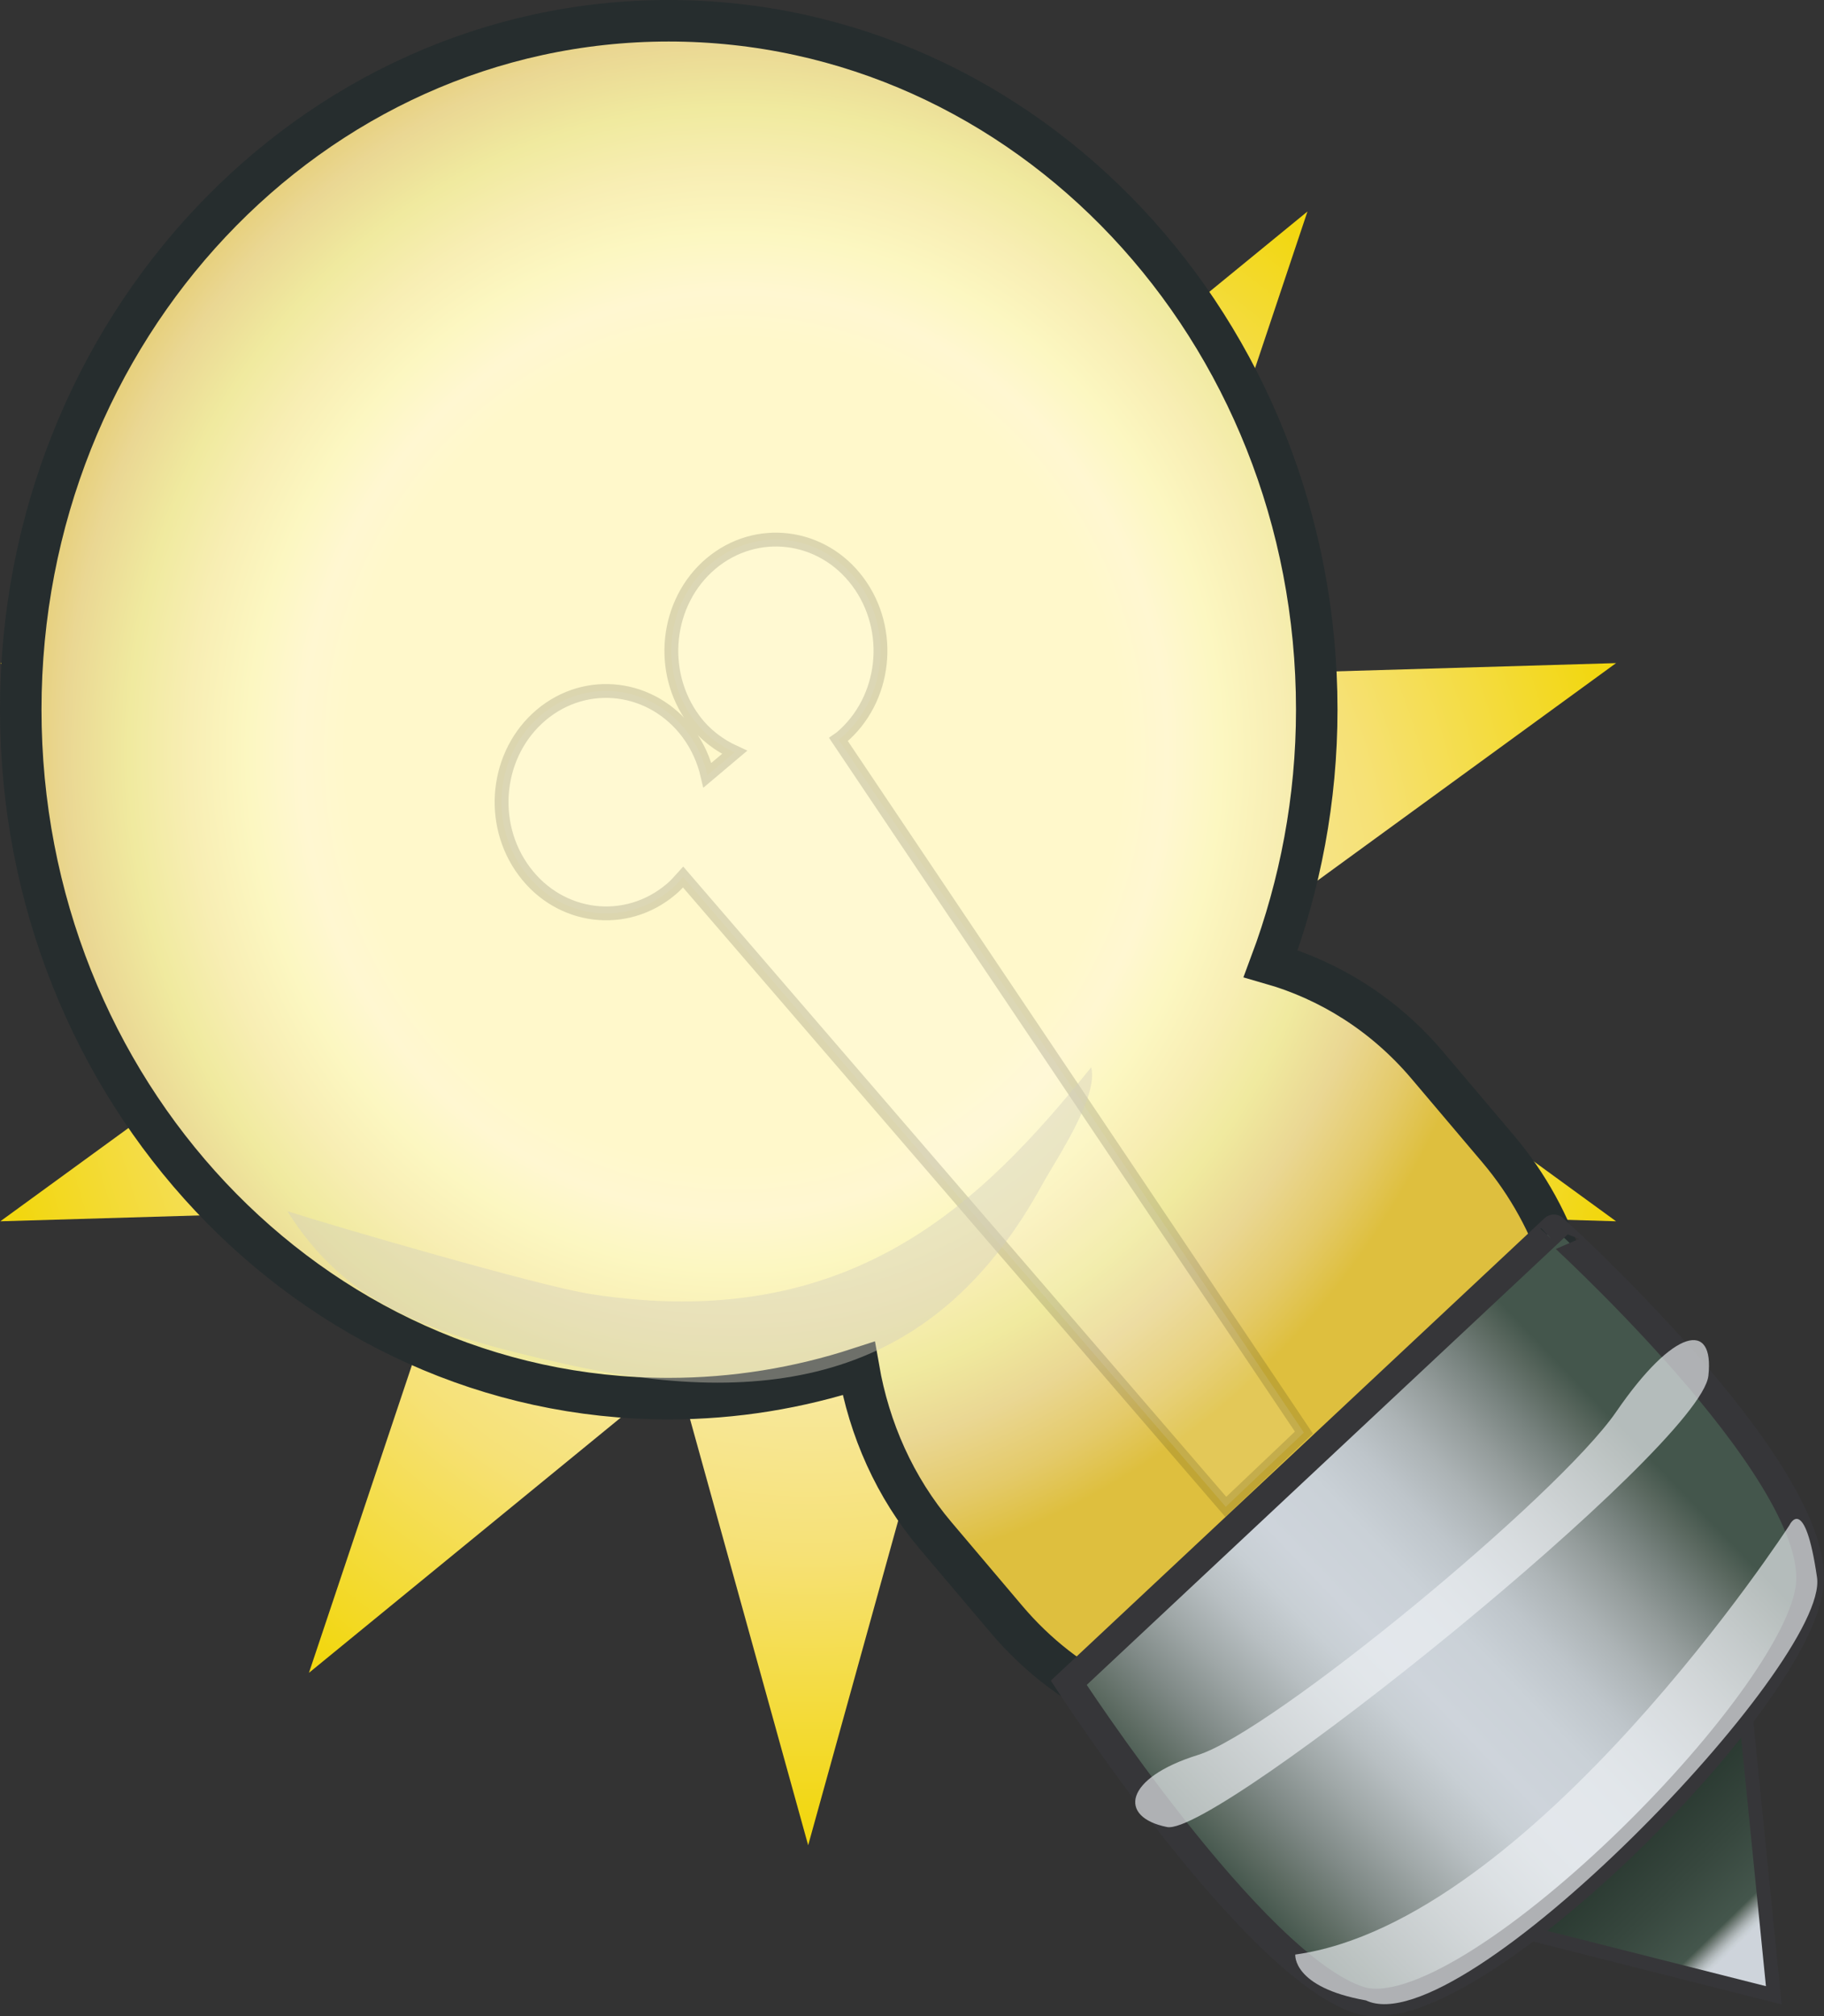 <?xml version="1.0" encoding="UTF-8" standalone="no"?>
<!-- Generator: Adobe Illustrator 12.0.0, SVG Export Plug-In . SVG Version: 6.00 Build 51448)  -->
<svg
   xmlns:dc="http://purl.org/dc/elements/1.1/"
   xmlns:cc="http://web.resource.org/cc/"
   xmlns:rdf="http://www.w3.org/1999/02/22-rdf-syntax-ns#"
   xmlns:svg="http://www.w3.org/2000/svg"
   xmlns="http://www.w3.org/2000/svg"
   xmlns:sodipodi="http://sodipodi.sourceforge.net/DTD/sodipodi-0.dtd"
   xmlns:inkscape="http://www.inkscape.org/namespaces/inkscape"
   version="1.1"
   id="Í_xBC__xB2_ã_x5F_1"
   width="32.956"
   height="36.415"
   viewBox="0 0 32.956 36.415"
   style="overflow:visible;enable-background:new 0 0 32.956 36.415;"
   xml:space="preserve"
   sodipodi:version="0.32"
   inkscape:version="0.44.1"
   sodipodi:docname="Light.svg"
   sodipodi:docbase="/home/user"><rect x="0" y="0" width="32.956" height="36.415" fill="#333333" stroke="none"/><defs
   id="defs108"><radialGradient
     gradientUnits="userSpaceOnUse"
     gradientTransform="matrix(0.889,0,0,0.945,15.851,17.296)"
     r="16.843"
     cy="-0.296"
     cx="-1.404"
     id="XMLID_5_">
		<stop
   id="stop6"
   style="stop-color:#FFFFFF"
   offset="0" />
		<stop
   id="stop8"
   style="stop-color:#FCF9E9"
   offset="0.115" />
		<stop
   id="stop10"
   style="stop-color:#F9EEBC"
   offset="0.354" />
		<stop
   id="stop12"
   style="stop-color:#F6E176"
   offset="0.694" />
		<stop
   id="stop14"
   style="stop-color:#F2D710"
   offset="1" />
	</radialGradient><linearGradient
     y2="26.699"
     x2="23.513"
     y1="35.02"
     x1="31.605"
     gradientUnits="userSpaceOnUse"
     id="XMLID_6_">
		<stop
   id="stop19"
   style="stop-color:#CED4DB"
   offset="0.006" />
		<stop
   id="stop21"
   style="stop-color:#C8CFD4"
   offset="0.011" />
		<stop
   id="stop23"
   style="stop-color:#B8BFC2"
   offset="0.018" />
		<stop
   id="stop25"
   style="stop-color:#9FA7A7"
   offset="0.025" />
		<stop
   id="stop27"
   style="stop-color:#808A87"
   offset="0.032" />
		<stop
   id="stop29"
   style="stop-color:#5D6B62"
   offset="0.04" />
		<stop
   id="stop31"
   style="stop-color:#44564C"
   offset="0.045" />
		<stop
   id="stop33"
   style="stop-color:#37473E"
   offset="0.137" />
		<stop
   id="stop35"
   style="stop-color:#28372F"
   offset="0.258" />
		<stop
   id="stop37"
   style="stop-color:#192820"
   offset="0.385" />
		<stop
   id="stop39"
   style="stop-color:#071810"
   offset="0.517" />
		<stop
   id="stop41"
   style="stop-color:#010B05"
   offset="0.657" />
		<stop
   id="stop43"
   style="stop-color:#000201"
   offset="0.81" />
		<stop
   id="stop45"
   style="stop-color:#000000"
   offset="1" />
	</linearGradient><radialGradient
     gradientUnits="userSpaceOnUse"
     gradientTransform="matrix(0.889,0,0,0.945,15.851,17.296)"
     r="15.96"
     cy="-3.922"
     cx="-2.901"
     id="XMLID_7_">
		<stop
   id="stop50"
   style="stop-color:#fff8cb;stop-opacity:1;"
   offset="0.494" />
		<stop
   id="stop52"
   style="stop-color:#fff7d1;stop-opacity:1;"
   offset="0.552" />
		<stop
   id="stop54"
   style="stop-color:#fcf7c1;stop-opacity:1;"
   offset="0.62" />
		<stop
   id="stop56"
   style="stop-color:#f8eeb4;stop-opacity:1;"
   offset="0.694" />
		<stop
   id="stop58"
   style="stop-color:#f0ea9f;stop-opacity:1;"
   offset="0.771" />
		<stop
   id="stop60"
   style="stop-color:#EAD793"
   offset="0.852" />
		<stop
   id="stop62"
   style="stop-color:#E4CA6A"
   offset="0.934" />
		<stop
   id="stop64"
   style="stop-color:#DEBF3E"
   offset="1" />
	</radialGradient><linearGradient
     y2="33.913"
     x2="22.189"
     y1="26.108"
     x1="30.307"
     gradientUnits="userSpaceOnUse"
     id="XMLID_8_">
		<stop
   id="stop69"
   style="stop-color:#44564C"
   offset="0.045" />
		<stop
   id="stop71"
   style="stop-color:#59675E"
   offset="0.087" />
		<stop
   id="stop73"
   style="stop-color:#77827E"
   offset="0.153" />
		<stop
   id="stop75"
   style="stop-color:#949C9B"
   offset="0.223" />
		<stop
   id="stop77"
   style="stop-color:#ACB3B5"
   offset="0.296" />
		<stop
   id="stop79"
   style="stop-color:#BEC5CA"
   offset="0.373" />
		<stop
   id="stop81"
   style="stop-color:#CAD1D7"
   offset="0.457" />
		<stop
   id="stop83"
   style="stop-color:#CED4DB"
   offset="0.562" />
		<stop
   id="stop85"
   style="stop-color:#C8CFD4"
   offset="0.625" />
		<stop
   id="stop87"
   style="stop-color:#B8BFC2"
   offset="0.698" />
		<stop
   id="stop89"
   style="stop-color:#9FA7A7"
   offset="0.776" />
		<stop
   id="stop91"
   style="stop-color:#808A87"
   offset="0.858" />
		<stop
   id="stop93"
   style="stop-color:#5D6B62"
   offset="0.942" />
		<stop
   id="stop95"
   style="stop-color:#44564C"
   offset="1" />
	</linearGradient></defs><sodipodi:namedview
   inkscape:window-height="616"
   inkscape:window-width="873"
   inkscape:pageshadow="2"
   inkscape:pageopacity="0.0"
   guidetolerance="10.0"
   gridtolerance="10.0"
   objecttolerance="10.0"
   borderopacity="1.0"
   bordercolor="#666666"
   pagecolor="#ffffff"
   id="base"
   inkscape:zoom="11.176713"
   inkscape:cx="16.478002"
   inkscape:cy="18.11803"
   inkscape:window-x="272"
   inkscape:window-y="367"
   inkscape:current-layer="Í_xBC__xB2_ã_x5F_1" />
<polygon
   id="polygon16"
   points="14.602,0.705 16.975,9.259 23.623,3.82 20.811,12.223 29.199,11.976 22.275,17.018 29.199,22.057 20.811,21.81 23.623,30.212 16.975,24.773 14.602,33.326 12.23,24.773 5.582,30.212 8.395,21.81 0.006,22.057 6.93,17.018 0.006,11.976 8.395,12.223 5.582,3.821 12.23,9.259 14.602,0.705 "
   style="fill:url(#XMLID_5_)" /><polygon
   id="polygon47"
   points="32.049,36.036 27.375,34.854 31.52,30.747 32.049,36.036 "
   style="fill:url(#XMLID_6_);stroke:#363639;stroke-width:0.25" /><path
   id="path66"
   d="M 27.066,20.747 L 25.793,19.244 C 25.008,18.316 24.018,17.706 22.959,17.403 C 23.49,15.982 23.791,14.438 23.791,12.817 C 23.791,5.946 18.549,0.375 12.082,0.375 C 5.617,0.375 0.375,5.946 0.375,12.817 C 0.375,19.689 5.617,25.26 12.082,25.26 C 13.277,25.26 14.428,25.068 15.514,24.715 C 15.705,25.807 16.162,26.859 16.912,27.742 L 18.185,29.245 C 20.369,31.823 24.124,32.005 26.576,29.659 C 29.029,27.313 29.25,23.323 27.066,20.747 z "
   style="fill:url(#XMLID_7_);stroke:#262d2e;stroke-width:0.75" /><path
   id="path97"
   d="M 32.701,28.604 C 32.533,30.694 26.49,36.729 24.566,36.124 C 22.642,35.517 19.31,30.392 19.31,30.392 L 28.076,22.185 C 28.076,22.184 32.867,26.515 32.701,28.604 z "
   style="fill:url(#XMLID_8_);stroke:#363639;stroke-width:0.5" /><path
   id="path99"
   d="M 30.867,24.847 C 30.724,26.134 21.974,33.174 21.086,32.997 C 20.195,32.819 20.309,32.111 21.643,31.696 C 22.975,31.284 28.145,27.031 29.202,25.497 C 30.246,23.977 30.979,23.844 30.867,24.847 z "
   style="opacity:0.66;fill:#edf1f4" /><path
   id="path101"
   d="M 32.83,28.489 C 33.053,30.023 26.402,36.954 24.68,36.128 C 23.346,35.891 23.403,35.3 23.403,35.3 C 27.682,34.71 32.333,27.544 32.333,27.544 C 32.333,27.544 32.607,26.952 32.83,28.489 z "
   style="opacity:0.66;fill:#edf1f4" /><path
   id="path103"
   d="M 23.559,25.873 L 15.149,13.355 C 15.163,13.345 15.178,13.337 15.192,13.327 C 16.012,12.639 16.147,11.375 15.499,10.506 C 14.853,9.637 13.663,9.491 12.845,10.179 C 12.029,10.868 11.89,12.131 12.538,13.002 C 12.739,13.272 12.995,13.461 13.272,13.588 L 12.782,14.001 C 12.719,13.731 12.604,13.473 12.432,13.24 C 11.784,12.372 10.596,12.224 9.778,12.913 C 8.96,13.603 8.823,14.866 9.473,15.736 C 10.119,16.604 11.309,16.751 12.125,16.061 C 12.207,15.994 12.273,15.915 12.342,15.839 L 22.147,27.214 L 23.559,25.873 z "
   style="opacity:0.14;fill:white;stroke:black;stroke-width:0.25" /><path
   id="path105"
   d="M 10.674,23.372 C 9.764,23.232 6.02,22.14 5.192,21.875 C 6.258,23.566 7.712,24.08 10.215,24.636 C 14.141,25.505 16.975,24.774 18.826,21.403 C 19.09,20.924 19.855,19.805 19.715,19.276 C 17.738,21.726 15.373,24.098 10.674,23.372 z "
   style="opacity:0.42;fill:#d2cdbd" />
</svg>
